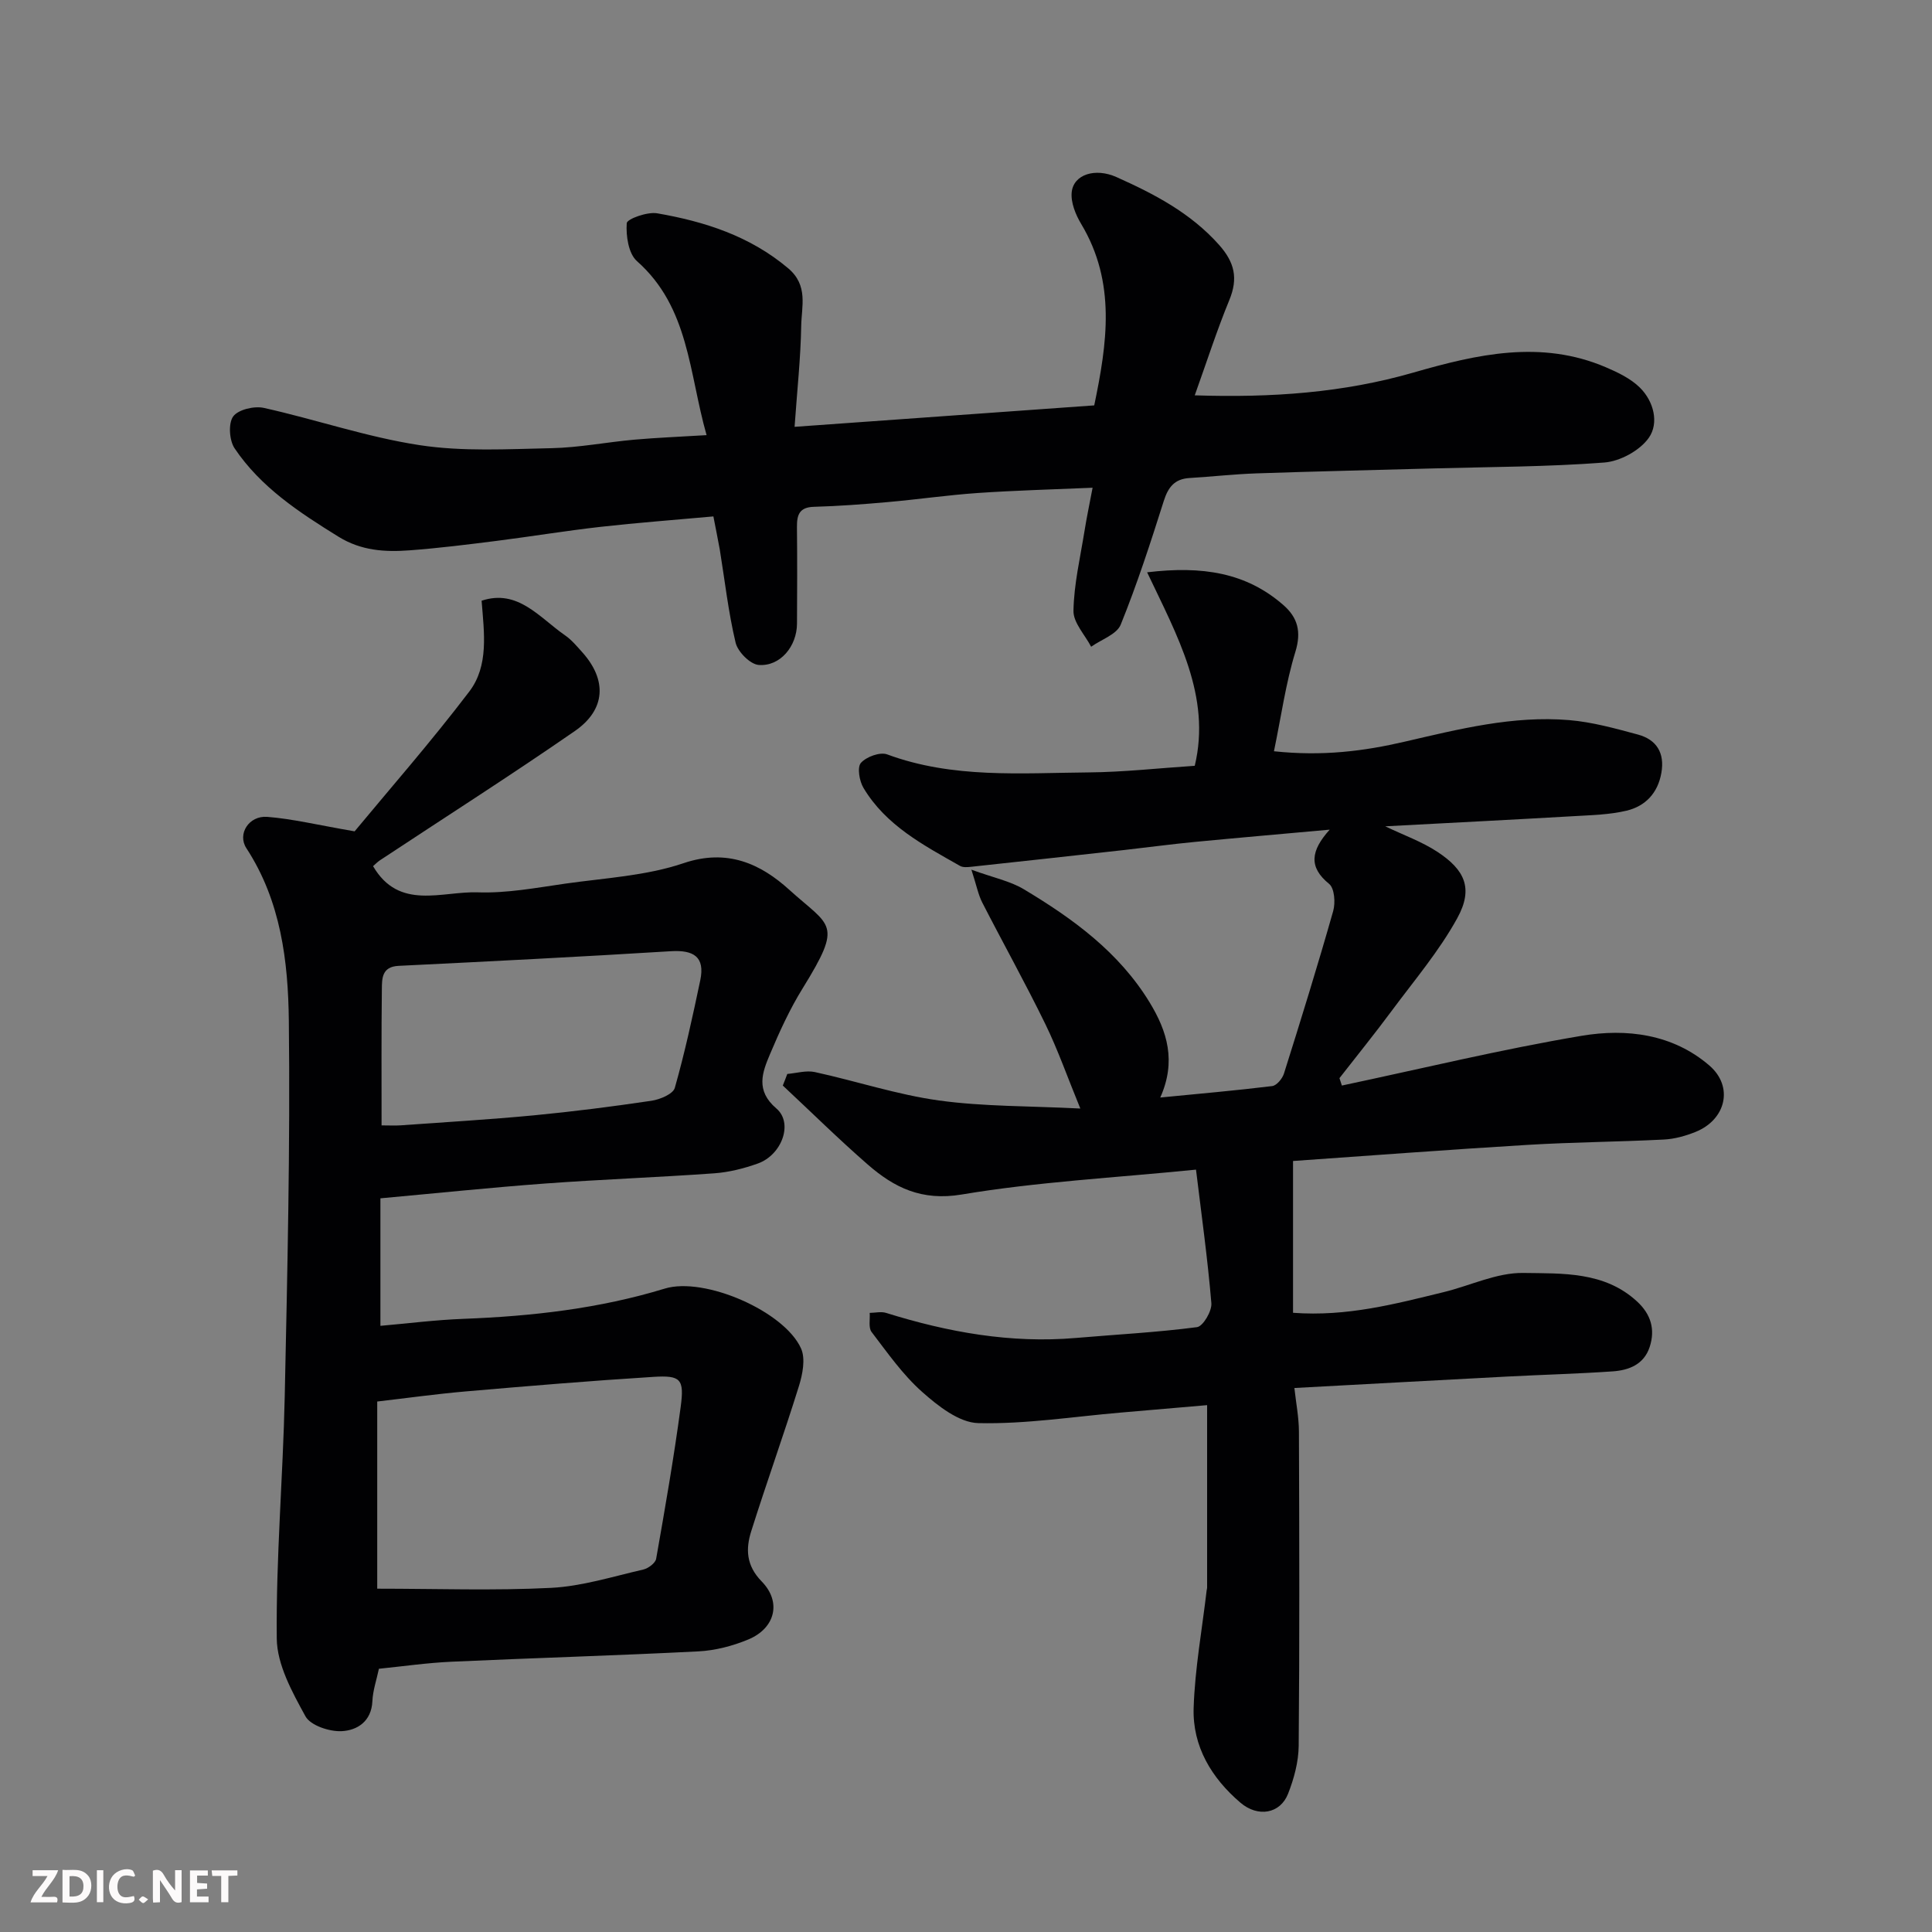 <svg enable-background="new 0 0 400 400" viewBox="0 0 400 400" xmlns="http://www.w3.org/2000/svg"><rect x="0" y="0" width="400" height="400" fill="#808080" stroke="none"/><path d="m163 222.35c1.91-.16 3.92-.78 5.71-.39 8.58 1.87 17.01 4.68 25.67 5.88 9.29 1.28 18.78 1.13 29.29 1.67-2.69-6.55-4.65-12.18-7.25-17.5-4.14-8.49-8.75-16.75-13.06-25.16-.82-1.6-1.16-3.45-2.24-6.79 4.66 1.69 8.03 2.36 10.82 4.03 10.19 6.1 19.73 13.03 26.08 23.45 3.66 6 5.55 12.2 2.2 19.69 7.96-.78 15.58-1.44 23.17-2.37.93-.11 2.11-1.54 2.44-2.59 3.52-11.17 6.99-22.37 10.19-33.64.49-1.72.28-4.72-.84-5.63-4.27-3.47-3.83-6.85.12-11.23-10.02.91-18.97 1.68-27.92 2.54-4.89.47-9.77 1.13-14.66 1.68-10.58 1.18-21.17 2.34-31.75 3.48-.73.08-1.61.14-2.2-.19-7.55-4.29-15.35-8.36-20-16.16-.85-1.42-1.33-4.26-.53-5.17 1.12-1.27 3.96-2.31 5.44-1.76 13.59 5.03 27.69 3.85 41.67 3.73 7.26-.06 14.52-.88 22.01-1.37 3.45-14.38-3.63-26.92-9.86-40.06 11.45-1.37 20.53.06 28.22 6.79 2.97 2.6 3.75 5.52 2.47 9.69-1.99 6.48-2.92 13.29-4.43 20.57 10.07 1.07 18.61-.02 27.09-1.99 11.2-2.59 22.41-5.43 34.02-4.46 4.8.4 9.56 1.73 14.24 2.99 3.88 1.05 5.58 3.82 4.86 7.93-.73 4.2-3.32 6.91-7.24 7.84-3.48.82-7.15.91-10.75 1.12-13.01.75-26.03 1.41-39.18 2.11 3.76 1.81 7.59 3.16 10.87 5.33 5.5 3.65 7.48 7.44 4.04 13.69-3.75 6.82-8.9 12.88-13.57 19.18-3.5 4.73-7.21 9.3-10.82 13.94.17.51.33 1.02.5 1.53 16.54-3.5 32.99-7.5 49.65-10.3 9.27-1.56 18.85-.38 26.43 6.15 5.07 4.36 3.46 11.19-2.83 13.74-2.08.84-4.36 1.48-6.59 1.59-9.43.48-18.88.54-28.3 1.11-16.14.97-32.26 2.2-48.47 3.33v31.43c11.2.83 21.17-1.84 31.15-4.27 5.53-1.34 11.04-4.07 16.53-3.98 8.08.13 16.8-.34 23.56 5.92 2.84 2.62 3.79 5.75 2.6 9.4-1.2 3.65-4.32 4.83-7.69 5.06-7.25.5-14.53.69-21.79 1.07-14.51.76-29.02 1.56-44.08 2.37.33 3.05.93 6.06.94 9.07.08 21.67.14 43.33-.05 65-.03 3.33-.97 6.81-2.2 9.94-1.62 4.14-6.23 4.95-9.87 1.84-5.99-5.11-9.93-11.67-9.68-19.6.26-8.15 1.75-16.26 2.7-24.39.02-.16.09-.32.09-.49 0-12.4 0-24.8 0-37.82-5.56.48-11.72 1.01-17.88 1.54-9.83.84-19.68 2.41-29.49 2.18-3.97-.09-8.34-3.54-11.63-6.46-4.01-3.56-7.18-8.1-10.47-12.41-.68-.9-.29-2.61-.39-3.95 1.13-.01 2.36-.32 3.39 0 12.81 4 25.81 6.35 39.3 5.19 8.36-.72 16.76-1.15 25.08-2.24 1.24-.16 3.11-3.33 2.97-4.96-.77-9.22-2.06-18.4-3.18-27.65-16.97 1.7-32.88 2.53-48.5 5.15-8.31 1.39-13.99-1.43-19.5-6.24-6.02-5.25-11.71-10.87-17.55-16.32.33-.8.63-1.6.93-2.4z" fill="#010103"/><path d="m73.42 172.12c7.11-8.59 15.79-18.49 23.74-28.94 4.08-5.37 3.07-12.17 2.55-18.81 7.52-2.49 11.97 3.5 17.29 7.18 1.35.93 2.44 2.26 3.56 3.5 5.12 5.71 4.89 11.85-1.54 16.3-13.27 9.18-26.89 17.86-40.35 26.76-.54.36-.99.84-1.43 1.22 5.39 9.24 14.22 5.16 21.68 5.42 6.01.21 12.09-.94 18.09-1.8 8.23-1.17 16.76-1.61 24.52-4.24 9.06-3.07 15.97.15 21.87 5.5 8.56 7.76 11.22 6.76 2.79 20.4-2.66 4.29-4.79 8.95-6.76 13.62-1.61 3.81-3.06 7.54 1.31 11.27 3.55 3.02 1.14 9.61-3.83 11.39-2.88 1.03-5.97 1.81-9.01 2.03-11.69.84-23.41 1.26-35.09 2.12-11.12.82-22.21 1.98-34.05 3.06v26.4c5.53-.48 11.37-1.23 17.23-1.45 14.13-.54 28.04-2.11 41.64-6.26 8.22-2.51 24.77 4.69 28.22 12.4.95 2.13.32 5.34-.44 7.78-3.13 10.06-6.7 19.98-9.87 30.03-1.17 3.69-1.07 7.12 2.16 10.42 4.16 4.26 2.81 9.68-2.76 12.01-3.24 1.35-6.85 2.29-10.35 2.47-17.02.87-34.06 1.36-51.09 2.14-5.07.23-10.11.96-15.05 1.46-.48 2.27-1.25 4.47-1.35 6.7-.19 4.23-3.18 6.07-6.38 6.22-2.52.12-6.44-1.18-7.48-3.08-2.74-5-5.88-10.67-5.94-16.09-.17-16.69 1.29-33.39 1.65-50.1.55-25.92 1.15-51.86.85-77.78-.14-12.37-1.65-24.82-8.79-35.76-1.92-2.95.53-6.77 4.3-6.49 5.25.41 10.44 1.68 18.11 3zm4.68 156.8c12.28 0 24.16.43 36-.17 6.41-.33 12.74-2.34 19.07-3.79 1.04-.24 2.53-1.34 2.68-2.24 1.84-10.43 3.66-20.88 5.07-31.38.79-5.85.04-6.63-5.68-6.27-12.96.81-25.9 1.89-38.83 3.01-6.11.53-12.19 1.38-18.31 2.09zm.9-95.92c1.69 0 2.82.07 3.95-.01 9.19-.66 18.39-1.2 27.57-2.07 8.14-.78 16.27-1.82 24.36-3.02 1.76-.26 4.46-1.39 4.83-2.66 2.08-7.33 3.7-14.81 5.27-22.27 1.03-4.91-1.4-6.32-6.11-6.03-18.77 1.16-37.56 2.11-56.35 3.03-3.46.17-3.44 2.59-3.46 4.83-.11 9.15-.06 18.29-.06 28.2z" fill="#010103"/><path d="m147.7 106.92c-8.04.73-15.73 1.3-23.38 2.16-7.15.81-14.26 1.98-21.4 2.89-6.02.76-12.05 1.52-18.1 1.97-5.1.38-10.02.1-14.74-2.82-8.14-5.04-16.09-10.24-21.51-18.3-1.1-1.64-1.33-5.15-.3-6.59 1.03-1.43 4.36-2.22 6.35-1.78 10.79 2.4 21.35 6.05 32.24 7.71 8.94 1.37 18.21.82 27.33.63 5.72-.12 11.4-1.25 17.12-1.76 4.73-.42 9.48-.6 14.98-.94-3.68-12.93-3.59-26.45-14.42-36.03-1.76-1.56-2.29-5.24-2.11-7.85.06-.88 4.26-2.4 6.29-2.05 9.86 1.71 19.21 4.7 27.14 11.39 4.2 3.55 2.76 7.88 2.69 11.96-.11 6.58-.83 13.15-1.37 20.86 21.09-1.51 41.38-2.96 62.04-4.44 2.66-12.8 4.58-25.41-2.69-37.54-1.17-1.95-2.21-4.51-1.97-6.64.41-3.65 4.88-5.05 9.26-3.09 7.82 3.5 15.32 7.4 21.22 14.01 3.26 3.66 4 6.96 2.15 11.45-2.58 6.27-4.66 12.75-7.16 19.73 15.95.52 30.75-.53 45.26-4.71 13.18-3.8 26.44-6.84 39.86-1.1 2.51 1.07 5.16 2.35 7.05 4.22 2.88 2.85 3.98 7.33 1.84 10.38-1.85 2.64-5.95 4.87-9.22 5.12-11.72.9-23.52.9-35.28 1.22-12.27.34-24.54.61-36.8 1.03-4.61.16-9.2.68-13.81.96-3.07.19-4.4 1.88-5.31 4.74-2.73 8.62-5.53 17.25-8.92 25.62-.82 2.02-4.02 3.07-6.12 4.57-1.3-2.48-3.71-4.99-3.66-7.45.1-5.51 1.4-11 2.28-16.48.45-2.84 1.05-5.65 1.68-8.99-8.33.36-16.07.56-23.78 1.09-6.22.43-12.4 1.33-18.61 1.88-5.09.45-10.19.84-15.3.98-3.03.08-3.54 1.67-3.52 4.18.07 6.67.05 13.33.01 20-.02 4.7-3.48 8.91-7.94 8.56-1.76-.14-4.32-2.72-4.77-4.61-1.51-6.33-2.23-12.85-3.28-19.3-.39-2.18-.85-4.37-1.32-6.84z" fill="#010103"/><g fill="#fcfafa"><path d="m37.59 393.81c-.92.31-1.52.05-2-.78-.7-1.2-1.52-2.34-2.47-3.78v4.59c-.55.03-.95.05-1.41.07-.03-.37-.06-.64-.06-.91 0-1.91 0-3.81 0-5.7 1.13-.41 1.77-.03 2.29.91.62 1.11 1.38 2.14 2.31 3.19v-4.2h1.35v6.61z"/><path d="m12.94 393.88v-6.75c1.9.19 3.93-.54 5.37 1.29.8 1.01.78 2.88.03 3.97-1.37 1.97-3.4 1.51-5.4 1.49m1.45-1.22c2.04.12 2.92-.58 2.89-2.21-.03-1.51-.98-2.19-2.89-2z"/><path d="m11.81 393.87h-5.49c.68-2.18 2.47-3.48 3.51-5.45h-3.08v-1.21h5.29c-.71 2.13-2.44 3.48-3.47 5.51.86 0 1.63.04 2.39-.01.79-.05 1.14.21.85 1.16"/><path d="m39.33 393.86v-6.61h3.7v1.07h-2.22v1.52c.68.04 1.34.09 2.07.13v1.07c-.72.05-1.38.09-2.1.14v1.48h2.4v1.19h-3.84z"/><path d="m27.71 388.56c-1.15-.3-2.46-.61-3.1.64-.37.73-.41 1.93-.06 2.67.63 1.35 1.99.93 3.17.68.35.94-.01 1.32-.93 1.46-1.62.25-3.05-.27-3.76-1.48-.73-1.24-.6-3.03.31-4.17.88-1.11 2.71-1.7 4-1.16.32.13.44.74.65 1.12-.1.08-.19.16-.28.24"/><path d="m49.15 387.24v1.07c-.59.02-1.17.05-1.87.08v5.44h-1.48v-5.44h-1.85c-.05-.4-.08-.73-.13-1.15z"/><path d="m20.06 387.21h1.33v6.62h-1.33z"/><path d="m30.68 393.25c-.49.38-.8.79-1.05.76-.32-.05-.6-.45-.9-.7.26-.24.51-.64.8-.67.29-.04.62.3 1.15.61"/></g></svg>